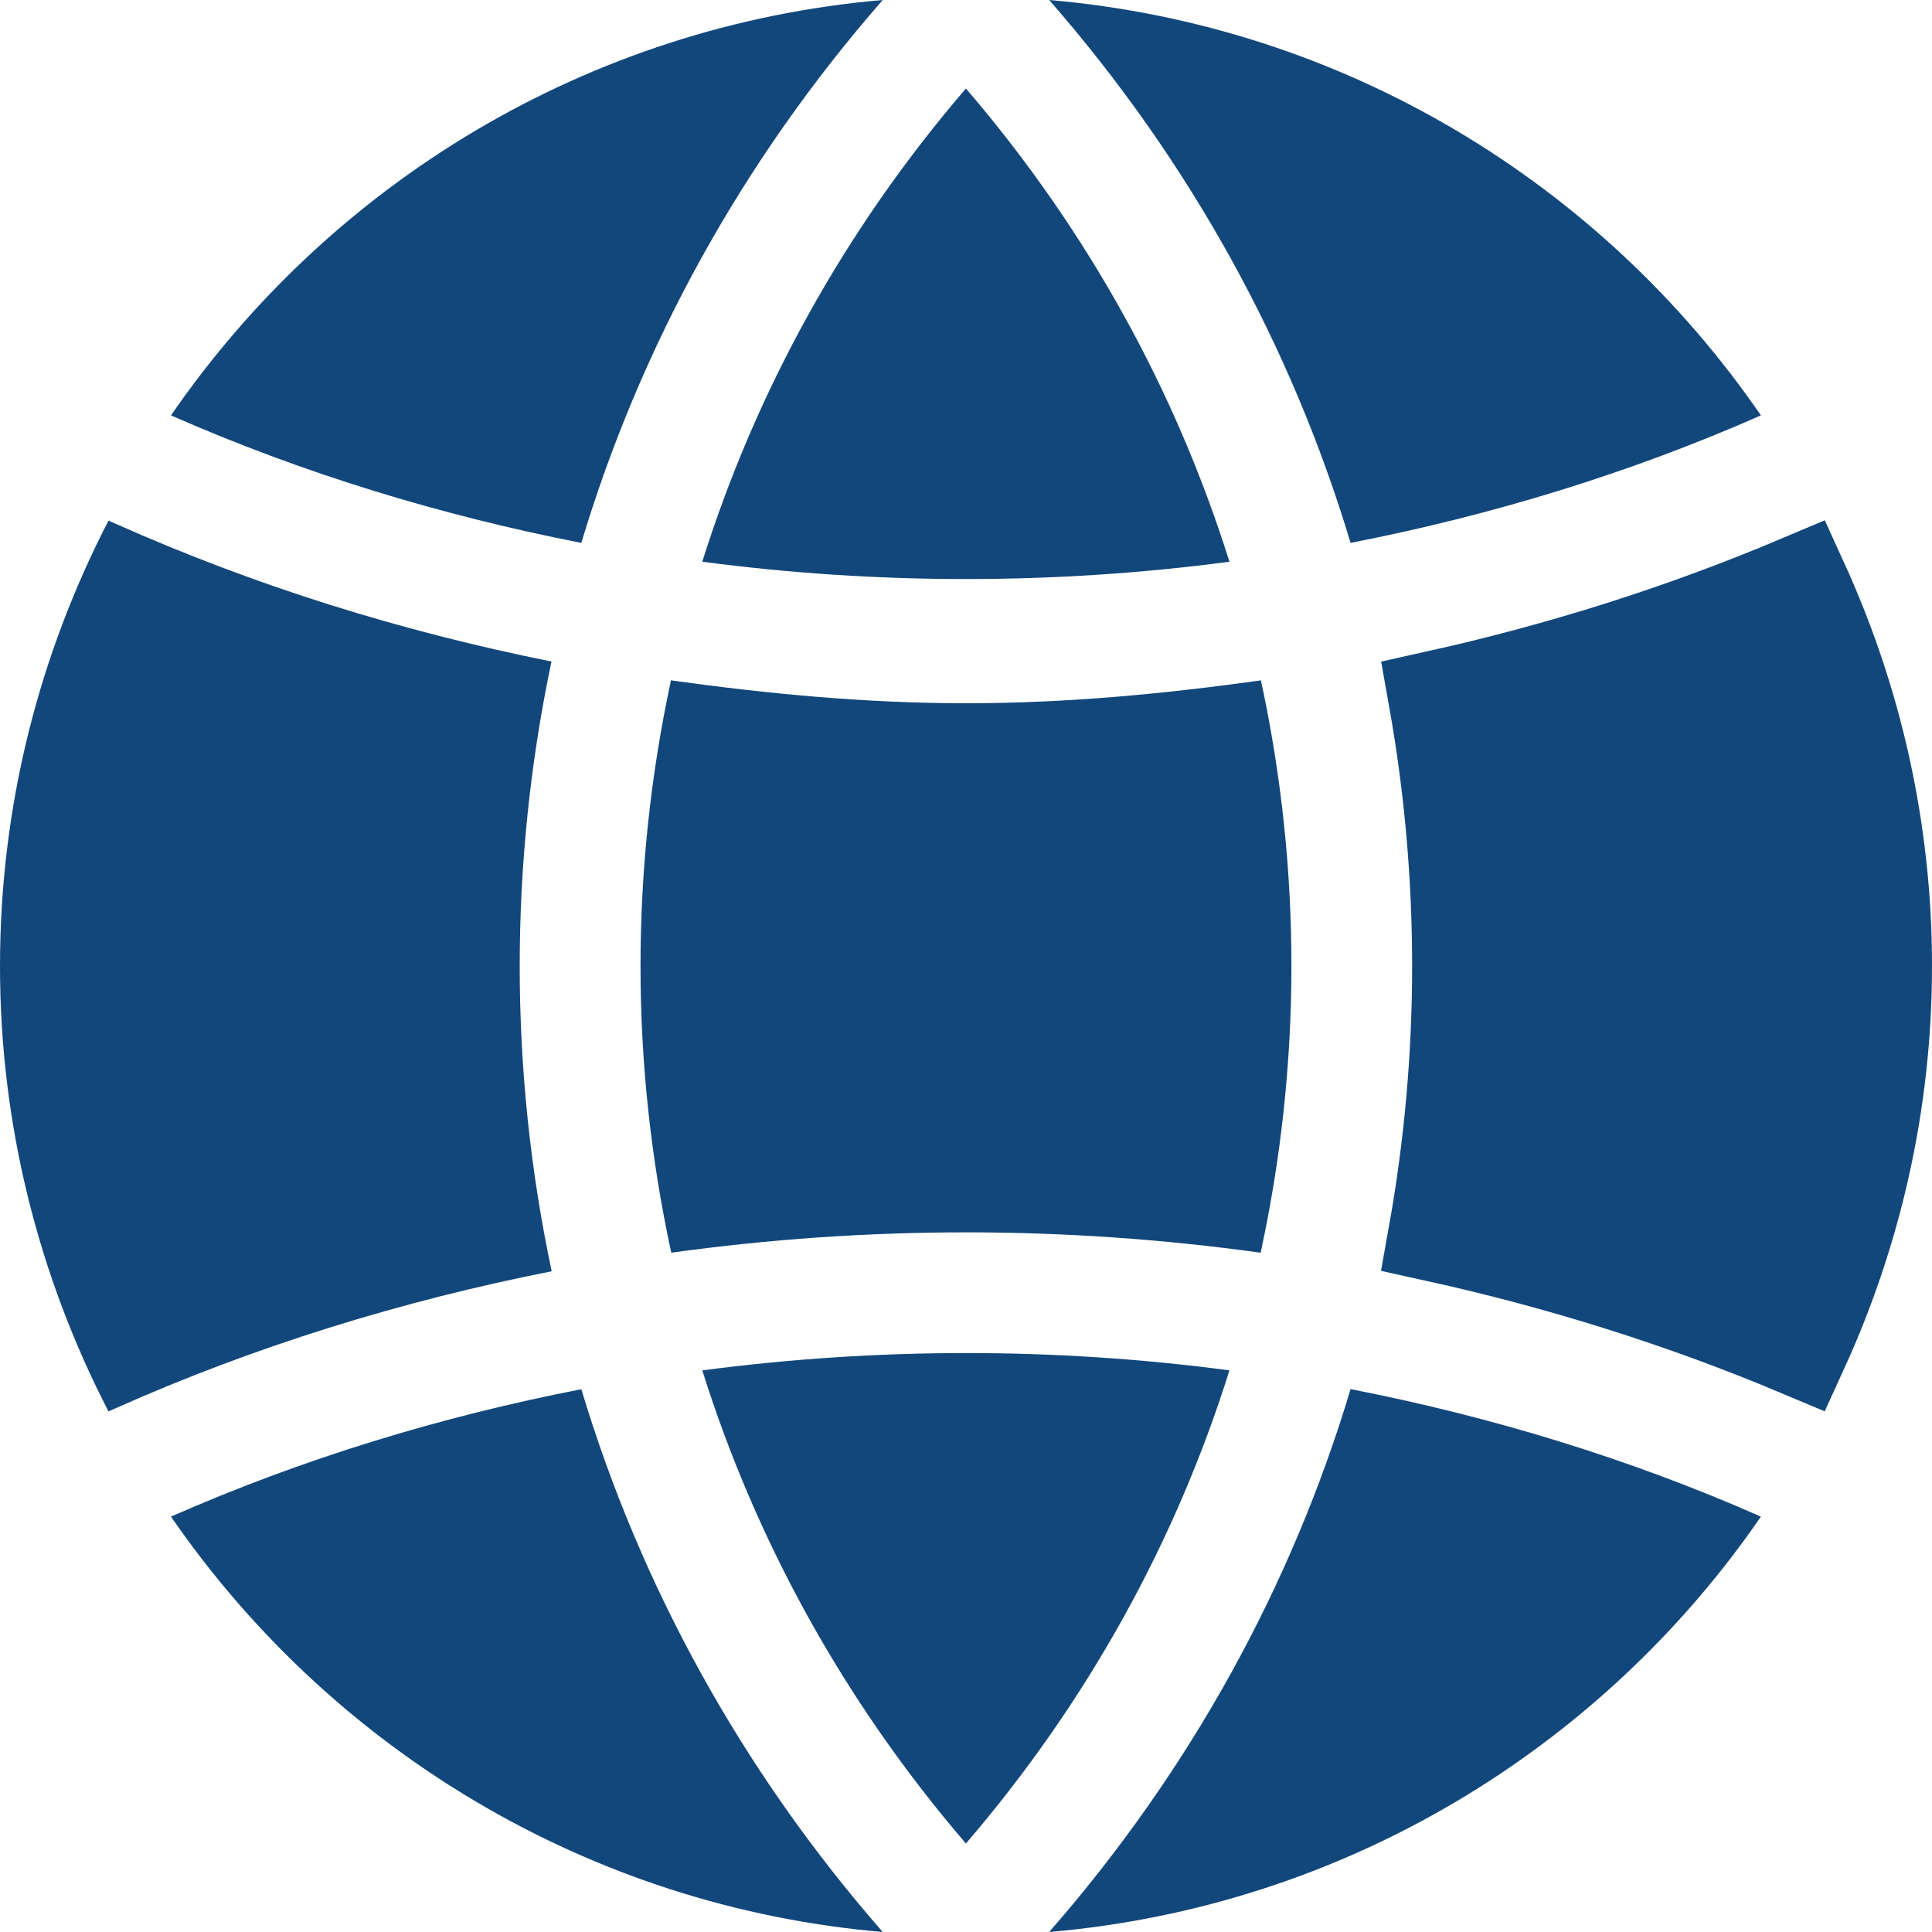 <svg width="20" height="20" viewBox="0 0 20 20" fill="none" xmlns="http://www.w3.org/2000/svg">
<g clip-path="url(#clip0_5338_3874)">
<path d="M18.637 6.036C19.188 7.245 19.5 8.585 19.5 10C19.5 11.415 19.187 12.754 18.636 13.961C17.417 13.448 16.156 13.054 14.873 12.771C15.2 10.94 15.2 9.065 14.874 7.233C16.158 6.948 17.416 6.552 18.637 6.036Z" fill="#12477B" stroke="#12477B"/>
<path d="M7.27 14.186C7.823 15.945 8.734 17.611 9.999 19.084C11.264 17.611 12.176 15.945 12.727 14.186C10.916 13.946 9.081 13.948 7.27 14.186Z" fill="#12477B"/>
<path d="M13.053 7.043C12.047 7.184 11.033 7.28 10 7.28C8.966 7.28 7.951 7.183 6.946 7.043C6.525 8.995 6.525 11.015 6.949 12.968C8.972 12.687 11.026 12.687 13.05 12.968C13.474 11.015 13.475 8.995 13.053 7.043Z" fill="#12477B"/>
<path d="M9.999 0.916C8.734 2.389 7.823 4.055 7.27 5.815C9.081 6.054 10.918 6.054 12.727 5.815C12.175 4.056 11.264 2.389 9.999 0.916Z" fill="#12477B"/>
<path d="M10.861 0C12.329 1.68 13.374 3.596 13.981 5.62C15.439 5.335 16.866 4.901 18.229 4.3C16.579 1.901 13.916 0.263 10.861 0Z" fill="#12477B"/>
<path d="M1.77 4.3C3.134 4.9 4.561 5.335 6.018 5.62C6.625 3.596 7.67 1.68 9.138 0C6.083 0.263 3.421 1.901 1.77 4.3Z" fill="#12477B"/>
<path d="M5.709 6.848C4.156 6.537 2.644 6.067 1.188 5.418L1.123 5.39C0.409 6.771 0 8.336 0 10C0 11.663 0.409 13.228 1.123 14.611L1.188 14.582C2.638 13.935 4.159 13.467 5.711 13.16C5.27 11.08 5.27 8.93 5.709 6.848Z" fill="#12477B"/>
<path d="M6.018 14.381C4.56 14.665 3.133 15.1 1.77 15.7C3.421 18.098 6.083 19.737 9.138 20C7.67 18.32 6.625 16.403 6.018 14.381Z" fill="#12477B"/>
<path d="M13.981 14.38C13.375 16.404 12.329 18.32 10.861 20C13.916 19.737 16.579 18.099 18.229 15.7C16.866 15.099 15.439 14.665 13.981 14.38Z" fill="#12477B"/>
</g>
<defs>
<clipPath id="clip0_5338_3874">
<rect width="20" height="20" fill="white"/>
</clipPath>
</defs>
</svg>
